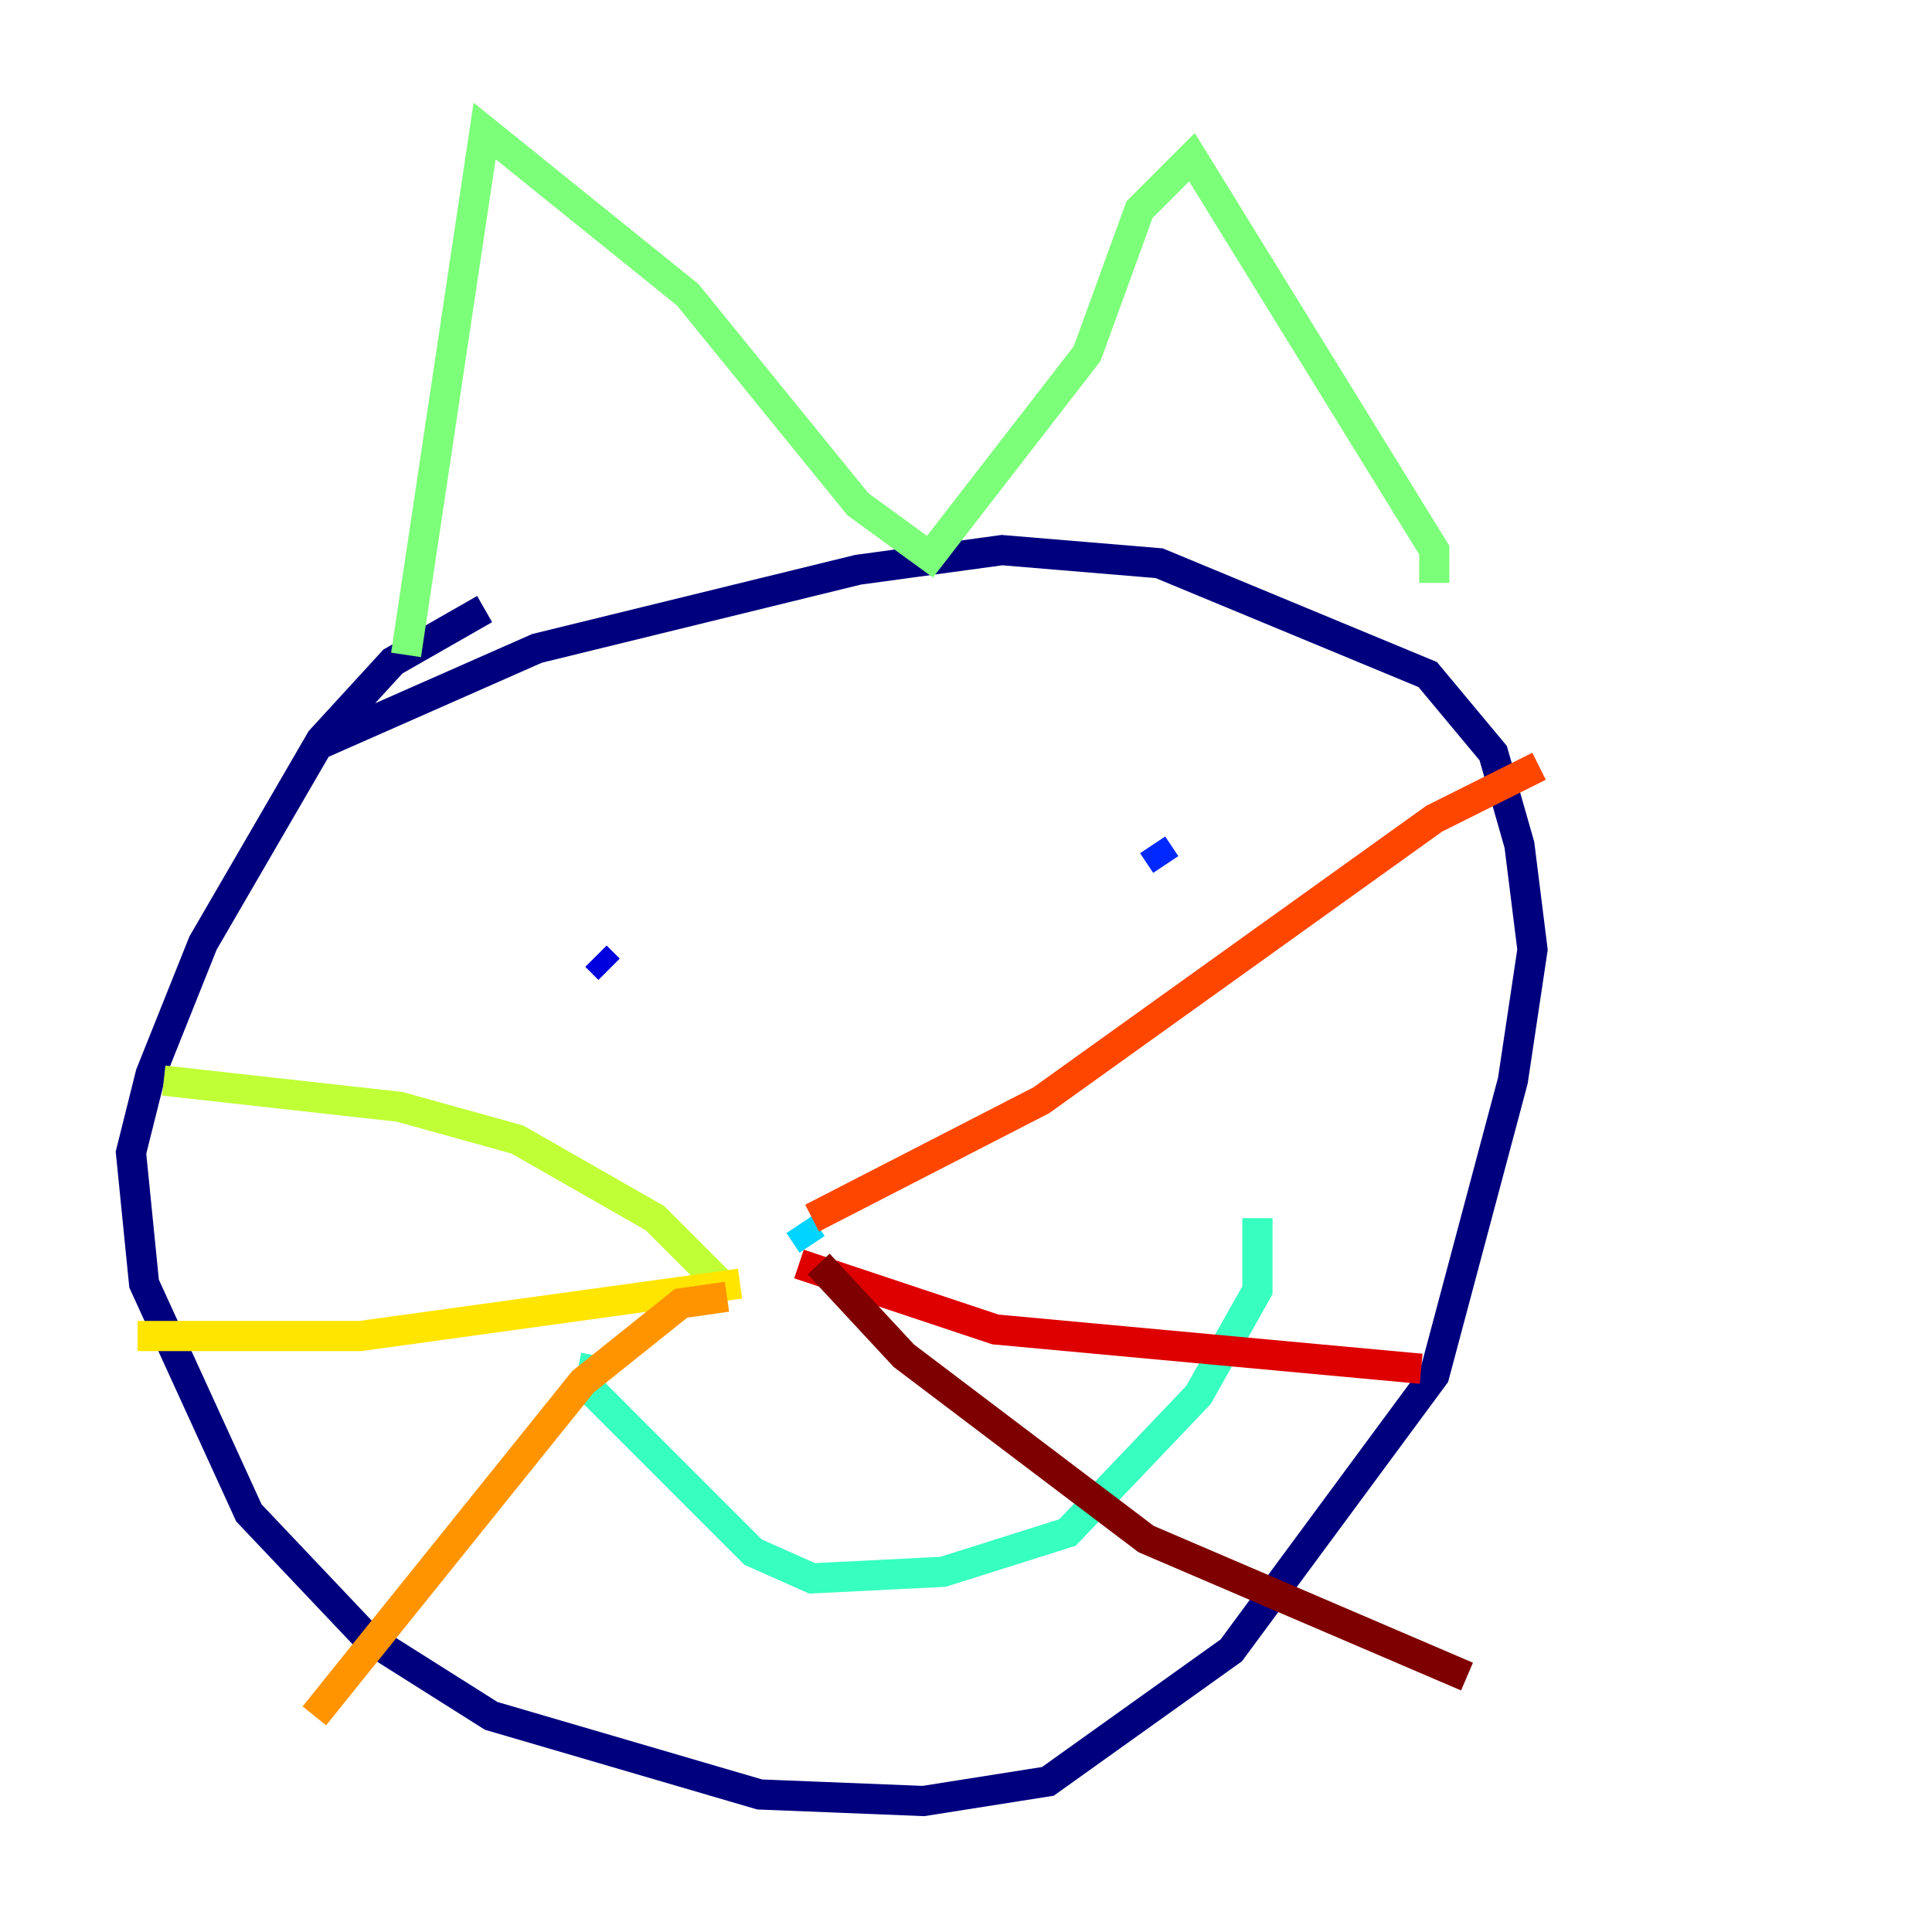 <?xml version="1.0" encoding="utf-8" ?>
<svg baseProfile="tiny" height="128" version="1.2" viewBox="0,0,128,128" width="128" xmlns="http://www.w3.org/2000/svg" xmlns:ev="http://www.w3.org/2001/xml-events" xmlns:xlink="http://www.w3.org/1999/xlink"><defs /><polyline fill="none" points="32.108,40.352 26.034,43.824 21.261,49.031 13.451,62.481 9.98,71.159 8.678,76.366 9.546,85.044 16.488,100.231 24.298,108.475 32.542,113.681 50.332,118.888 61.18,119.322 69.424,118.02 81.573,109.342 95.024,91.119 100.231,71.593 101.532,62.915 100.664,55.973 98.929,49.898 94.59,44.691 76.8,37.315 66.386,36.447 56.841,37.749 35.58,42.956 20.827,49.464" stroke="#00007f" stroke-width="2" /><polyline fill="none" points="39.485,63.349 40.352,64.217" stroke="#0000de" stroke-width="2" /><polyline fill="none" points="76.366,55.973 77.234,57.275" stroke="#0028ff" stroke-width="2" /><polyline fill="none" points="55.973,84.61 55.973,84.61" stroke="#0080ff" stroke-width="2" /><polyline fill="none" points="52.936,81.139 53.803,82.441" stroke="#00d4ff" stroke-width="2" /><polyline fill="none" points="39.485,89.817 39.051,91.986 49.898,102.834 53.803,104.57 62.481,104.136 70.725,101.532 79.403,92.42 83.308,85.478 83.308,80.705" stroke="#36ffc0" stroke-width="2" /><polyline fill="none" points="26.902,43.39 32.108,8.678 45.559,19.525 56.841,33.41 61.614,36.881 72.027,23.43 75.498,13.885 78.969,10.414 95.024,36.447 95.024,38.617" stroke="#7cff79" stroke-width="2" /><polyline fill="none" points="47.729,85.044 43.39,80.705 34.278,75.498 26.468,73.329 10.848,71.593" stroke="#c0ff36" stroke-width="2" /><polyline fill="none" points="49.031,85.044 23.864,88.515 9.112,88.515" stroke="#ffe500" stroke-width="2" /><polyline fill="none" points="48.163,85.912 45.125,86.346 38.617,91.552 20.827,113.681" stroke="#ff9400" stroke-width="2" /><polyline fill="none" points="53.803,80.705 68.99,72.895 95.024,54.237 101.966,50.766" stroke="#ff4600" stroke-width="2" /><polyline fill="none" points="52.936,83.742 65.953,88.081 94.156,90.685" stroke="#de0000" stroke-width="2" /><polyline fill="none" points="54.237,83.742 59.878,89.817 75.932,101.966 97.193,111.078" stroke="#7f0000" stroke-width="2" /></svg>
